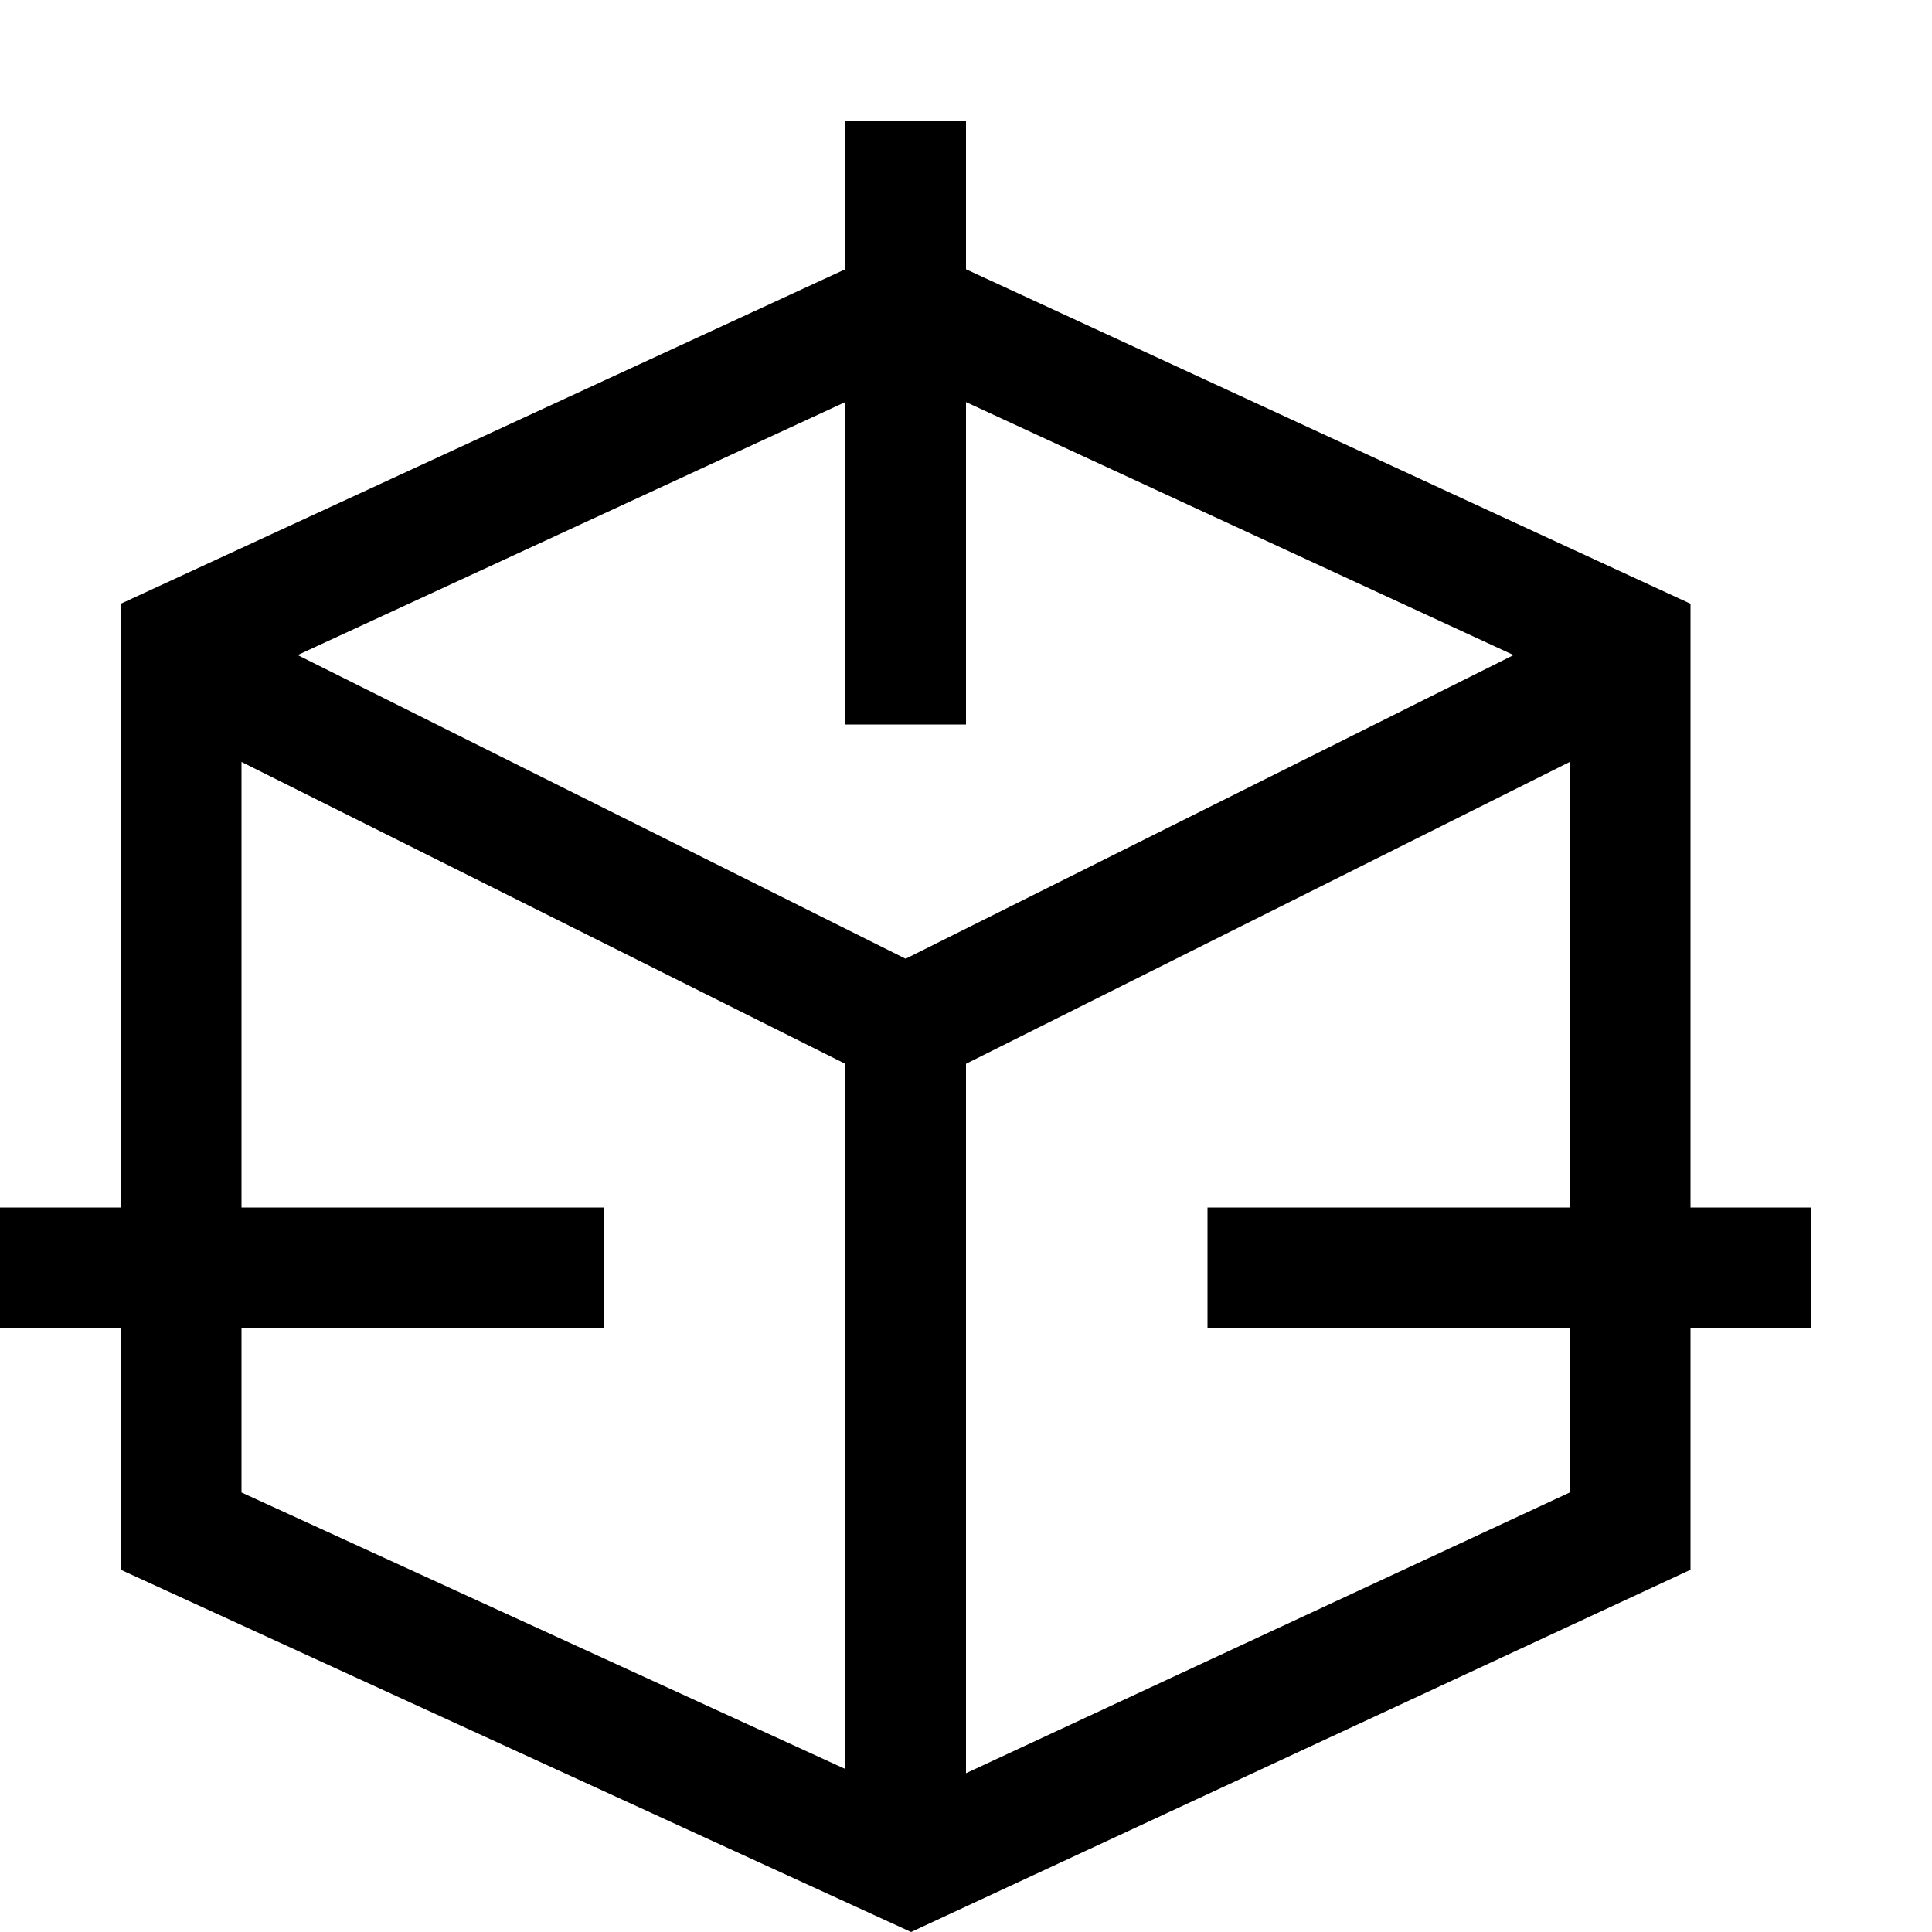 <?xml version="1.0" encoding="utf-8"?>
<!-- Generator: Adobe Illustrator 16.0.0, SVG Export Plug-In . SVG Version: 6.00 Build 0)  -->
<!DOCTYPE svg PUBLIC "-//W3C//DTD SVG 1.1//EN" "http://www.w3.org/Graphics/SVG/1.1/DTD/svg11.dtd">
<svg version="1.1" id="Capa_1" xmlns="http://www.w3.org/2000/svg" xmlns:xlink="http://www.w3.org/1999/xlink" x="0px" y="0px"
	 width="32px" height="32px" viewBox="0 0 32 32" enable-background="new 0 0 32 32" xml:space="preserve">
<path d="M28,20V10L16,4.46V2h-2v2.46L2,10v10H0v2h2v4l13.09,6L28,26v-4h2v-2H28z M14,29.3L4,24.72V22h6v-2H4v-7.38l10,5V29.3z
	 M15,15.88L4.93,10.85L14,6.66V12h2V6.66l9.07,4.19L15,15.88z M26,24.72l-10,4.65V17.62l10-5V20h-6v2h6V24.72z"/>
</svg>
